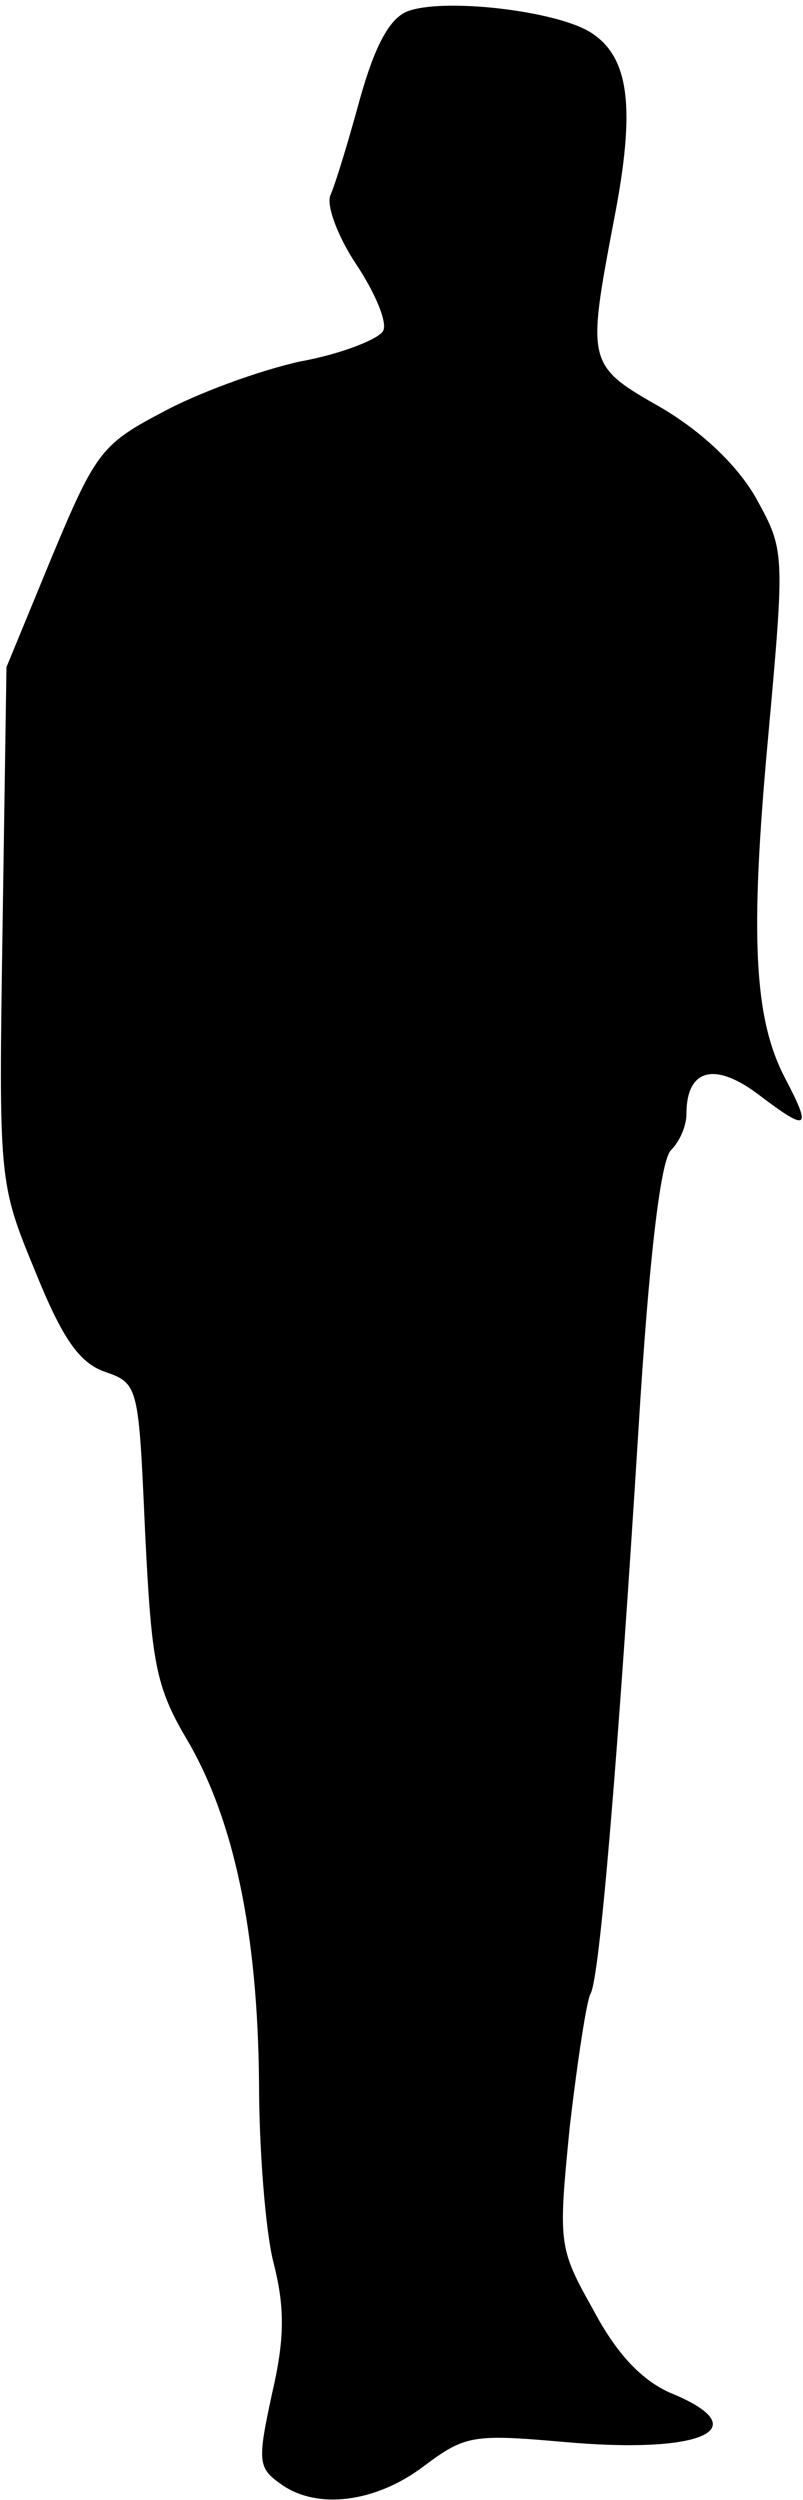 <?xml version="1.0" standalone="no"?>
<!DOCTYPE svg PUBLIC "-//W3C//DTD SVG 20010904//EN"
 "http://www.w3.org/TR/2001/REC-SVG-20010904/DTD/svg10.dtd">
<svg version="1.0" xmlns="http://www.w3.org/2000/svg"
 width="62pt" height="193pt" viewBox="0 0 62 193"
 preserveAspectRatio="xMidYMid meet">
<g transform="translate(0,193) scale(0.1,-0.1)"
fill="#000000" stroke="none">
<path fill="#000000" stroke="none" d="M314 1921 c-14 -6 -25 -28 -36 -67 -9
-33 -19 -66 -23 -75 -3 -8 6 -32 20 -53 14 -21 24 -44 21 -51 -2 -6 -31 -18
-64 -24 -32 -7 -81 -25 -108 -40 -46 -24 -51 -32 -84 -111 l-35 -85 -3 -199
c-3 -198 -3 -199 25 -267 21 -52 34 -71 54 -78 26 -9 26 -11 31 -123 5 -102 8
-120 33 -162 36 -62 54 -149 55 -264 0 -51 5 -114 11 -138 9 -35 9 -59 -1
-102 -11 -51 -11 -57 6 -69 28 -21 74 -15 111 13 32 24 38 25 107 19 109 -10
152 10 83 38 -22 10 -41 30 -59 64 -27 48 -27 51 -18 142 6 51 13 97 16 102 7
12 21 180 37 436 8 131 17 207 25 215 7 7 12 19 12 28 0 35 22 41 57 14 37
-28 40 -26 19 14 -24 46 -27 110 -13 262 13 144 13 145 -9 185 -14 25 -41 51
-73 70 -58 33 -58 34 -37 145 17 87 12 126 -18 145 -27 17 -115 27 -142 16z"/>
</g>
</svg>
